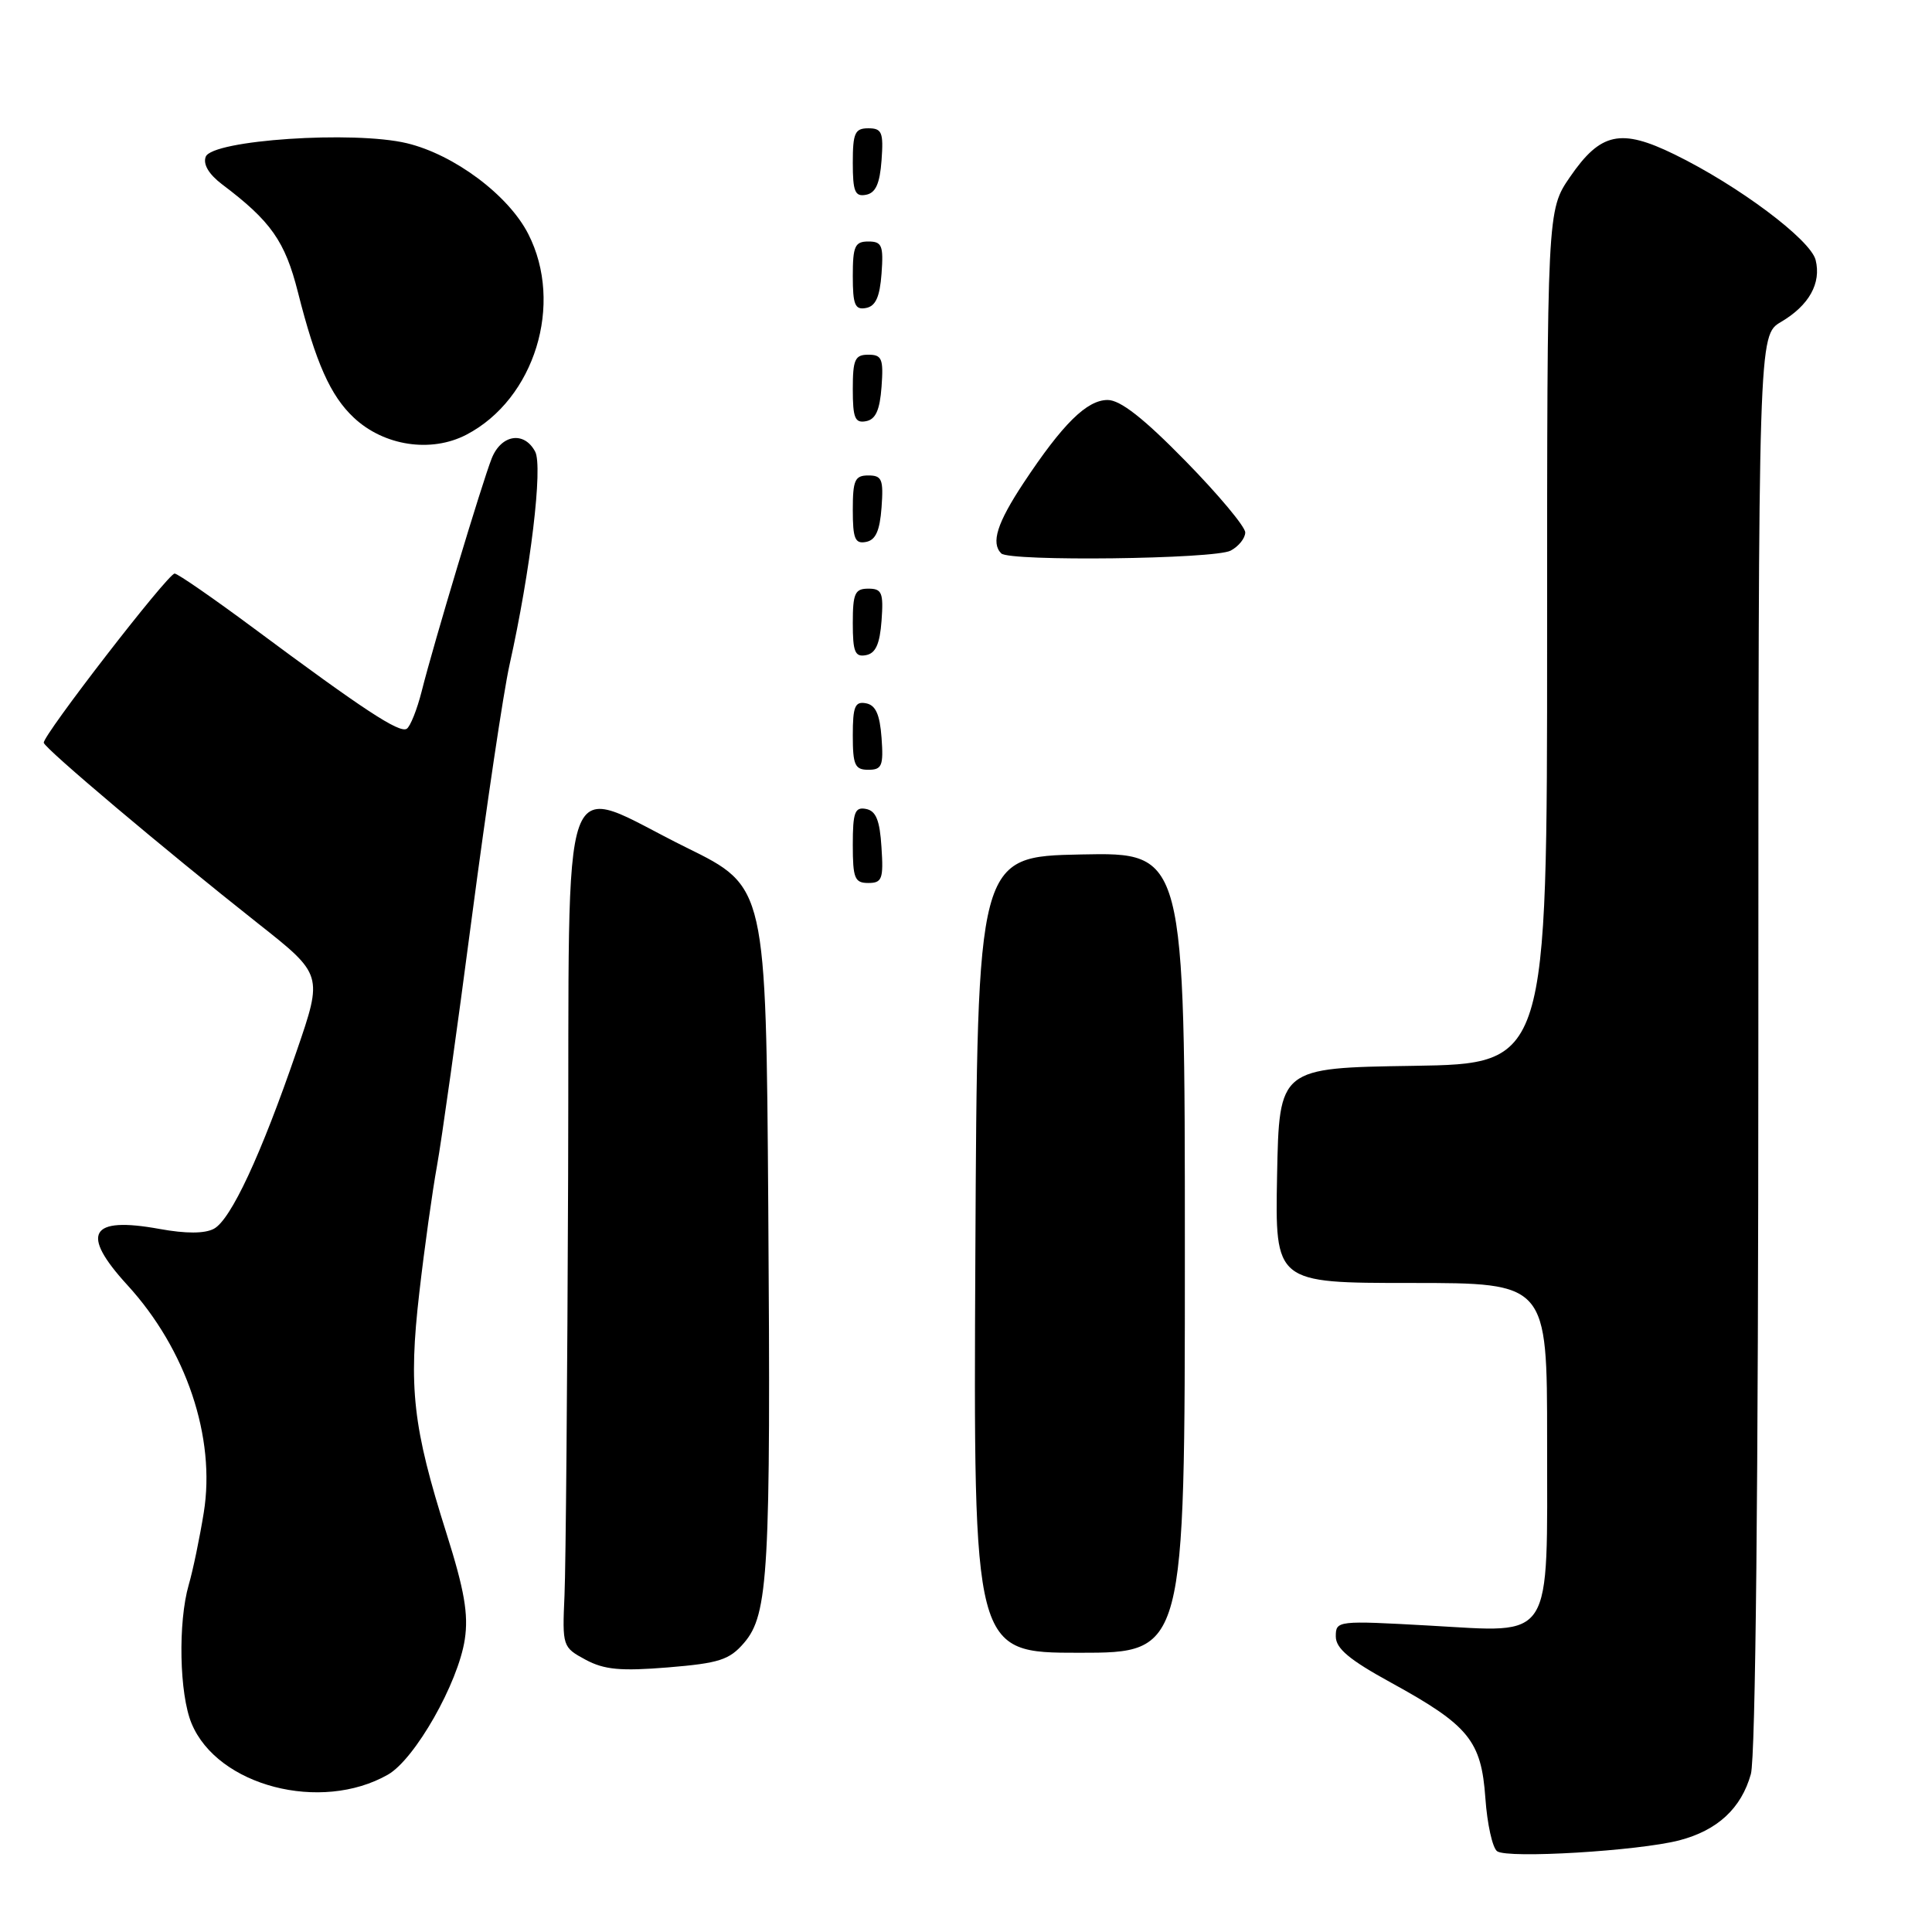 <?xml version="1.0" encoding="UTF-8" standalone="no"?>
<!DOCTYPE svg PUBLIC "-//W3C//DTD SVG 1.1//EN" "http://www.w3.org/Graphics/SVG/1.1/DTD/svg11.dtd" >
<svg xmlns="http://www.w3.org/2000/svg" xmlns:xlink="http://www.w3.org/1999/xlink" version="1.1" viewBox="0 0 256 256">
 <g >
 <path fill="currentColor"
d=" M 222.50 243.86 C 227.57 242.54 230.73 239.62 232.00 235.07 C 232.62 232.83 232.99 196.79 232.99 137.97 C 233.00 44.43 233.00 44.43 235.99 42.66 C 239.71 40.47 241.35 37.53 240.58 34.45 C 239.90 31.75 230.34 24.59 221.88 20.46 C 214.76 16.98 212.09 17.55 208.04 23.44 C 205.00 27.86 205.00 27.86 205.00 84.41 C 205.00 140.95 205.00 140.95 187.25 141.23 C 169.50 141.50 169.50 141.50 169.22 155.75 C 168.95 170.00 168.95 170.00 186.97 170.00 C 205.00 170.00 205.00 170.00 205.00 190.78 C 205.00 217.88 205.99 216.32 189.41 215.40 C 177.22 214.72 177.00 214.74 177.00 216.83 C 177.00 218.43 178.79 219.93 184.32 222.96 C 194.63 228.62 196.28 230.64 196.82 238.26 C 197.06 241.69 197.76 244.86 198.38 245.30 C 199.77 246.30 217.07 245.26 222.50 243.86 Z  M 51.40 235.15 C 54.98 233.11 60.72 223.01 61.59 217.21 C 62.09 213.90 61.53 210.68 59.17 203.21 C 54.70 189.10 54.11 183.87 55.56 171.30 C 56.24 165.36 57.30 157.80 57.90 154.50 C 58.50 151.20 60.58 136.38 62.52 121.57 C 64.47 106.77 66.71 91.69 67.52 88.07 C 70.30 75.60 71.96 61.79 70.91 59.84 C 69.45 57.09 66.41 57.57 65.15 60.75 C 63.86 64.02 57.47 85.25 55.88 91.58 C 55.26 94.03 54.36 96.28 53.89 96.57 C 52.91 97.17 48.13 94.03 33.68 83.29 C 28.28 79.28 23.54 76.00 23.14 76.00 C 22.25 76.00 5.63 97.50 5.80 98.42 C 5.95 99.20 21.69 112.48 34.15 122.33 C 42.79 129.15 42.79 129.15 39.30 139.30 C 34.58 153.05 30.59 161.62 28.34 162.82 C 27.12 163.47 24.65 163.48 21.13 162.84 C 11.89 161.16 10.60 163.42 16.87 170.27 C 24.69 178.81 28.61 190.48 27.00 200.43 C 26.46 203.77 25.57 208.07 25.01 209.99 C 23.57 214.98 23.76 224.49 25.39 228.38 C 28.84 236.66 42.52 240.21 51.40 235.15 Z  M 98.59 217.69 C 101.83 213.92 102.14 208.33 101.80 160.00 C 101.50 117.50 101.50 117.50 91.00 112.33 C 73.73 103.82 75.49 98.98 75.28 155.75 C 75.18 182.56 74.97 207.59 74.80 211.38 C 74.50 218.16 74.54 218.27 77.59 219.92 C 80.07 221.25 82.23 221.45 88.52 220.94 C 95.29 220.38 96.65 219.95 98.59 217.69 Z  M 157.00 165.97 C 157.00 112.94 157.00 112.94 143.25 113.22 C 129.50 113.50 129.50 113.50 129.24 166.25 C 128.98 219.00 128.98 219.00 142.99 219.00 C 157.00 219.00 157.00 219.00 157.00 165.97 Z  M 116.80 112.26 C 116.58 108.69 116.07 107.44 114.75 107.19 C 113.27 106.90 113.00 107.64 113.00 111.93 C 113.00 116.38 113.25 117.00 115.05 117.00 C 116.88 117.00 117.08 116.47 116.80 112.26 Z  M 116.81 97.76 C 116.58 94.66 116.03 93.43 114.75 93.19 C 113.29 92.91 113.00 93.61 113.00 97.43 C 113.00 101.38 113.28 102.00 115.06 102.00 C 116.86 102.00 117.08 101.47 116.81 97.76 Z  M 116.81 82.24 C 117.08 78.53 116.86 78.00 115.06 78.00 C 113.28 78.00 113.00 78.62 113.00 82.57 C 113.00 86.39 113.29 87.09 114.75 86.81 C 116.03 86.57 116.58 85.34 116.81 82.24 Z  M 163.07 72.96 C 164.13 72.40 165.00 71.31 165.00 70.55 C 165.00 69.79 161.44 65.53 157.09 61.09 C 151.54 55.42 148.45 53.00 146.77 53.00 C 144.02 53.00 140.82 56.15 135.63 63.99 C 132.12 69.30 131.28 71.94 132.67 73.33 C 133.75 74.42 160.96 74.09 163.07 72.96 Z  M 116.81 67.24 C 117.08 63.53 116.86 63.00 115.06 63.00 C 113.28 63.00 113.00 63.62 113.00 67.57 C 113.00 71.39 113.29 72.09 114.75 71.81 C 116.03 71.57 116.58 70.34 116.81 67.24 Z  M 61.80 57.60 C 70.84 52.89 74.74 40.28 70.00 31.01 C 67.38 25.86 60.19 20.49 53.92 18.98 C 46.88 17.29 28.11 18.55 27.26 20.77 C 26.88 21.76 27.66 23.08 29.42 24.42 C 35.90 29.30 37.77 31.96 39.48 38.73 C 41.84 48.06 43.78 52.43 46.87 55.33 C 50.86 59.09 57.11 60.04 61.80 57.60 Z  M 116.81 51.24 C 117.08 47.53 116.86 47.00 115.06 47.00 C 113.28 47.00 113.00 47.62 113.00 51.57 C 113.00 55.39 113.29 56.09 114.75 55.81 C 116.03 55.57 116.58 54.34 116.81 51.24 Z  M 116.81 36.24 C 117.08 32.53 116.86 32.00 115.06 32.00 C 113.28 32.00 113.00 32.62 113.00 36.57 C 113.00 40.39 113.29 41.09 114.75 40.81 C 116.03 40.57 116.58 39.34 116.81 36.24 Z  M 116.81 21.24 C 117.08 17.53 116.86 17.00 115.06 17.00 C 113.28 17.00 113.00 17.62 113.00 21.57 C 113.00 25.39 113.29 26.09 114.75 25.81 C 116.03 25.57 116.58 24.34 116.81 21.24 Z "/>
</g>
</svg>